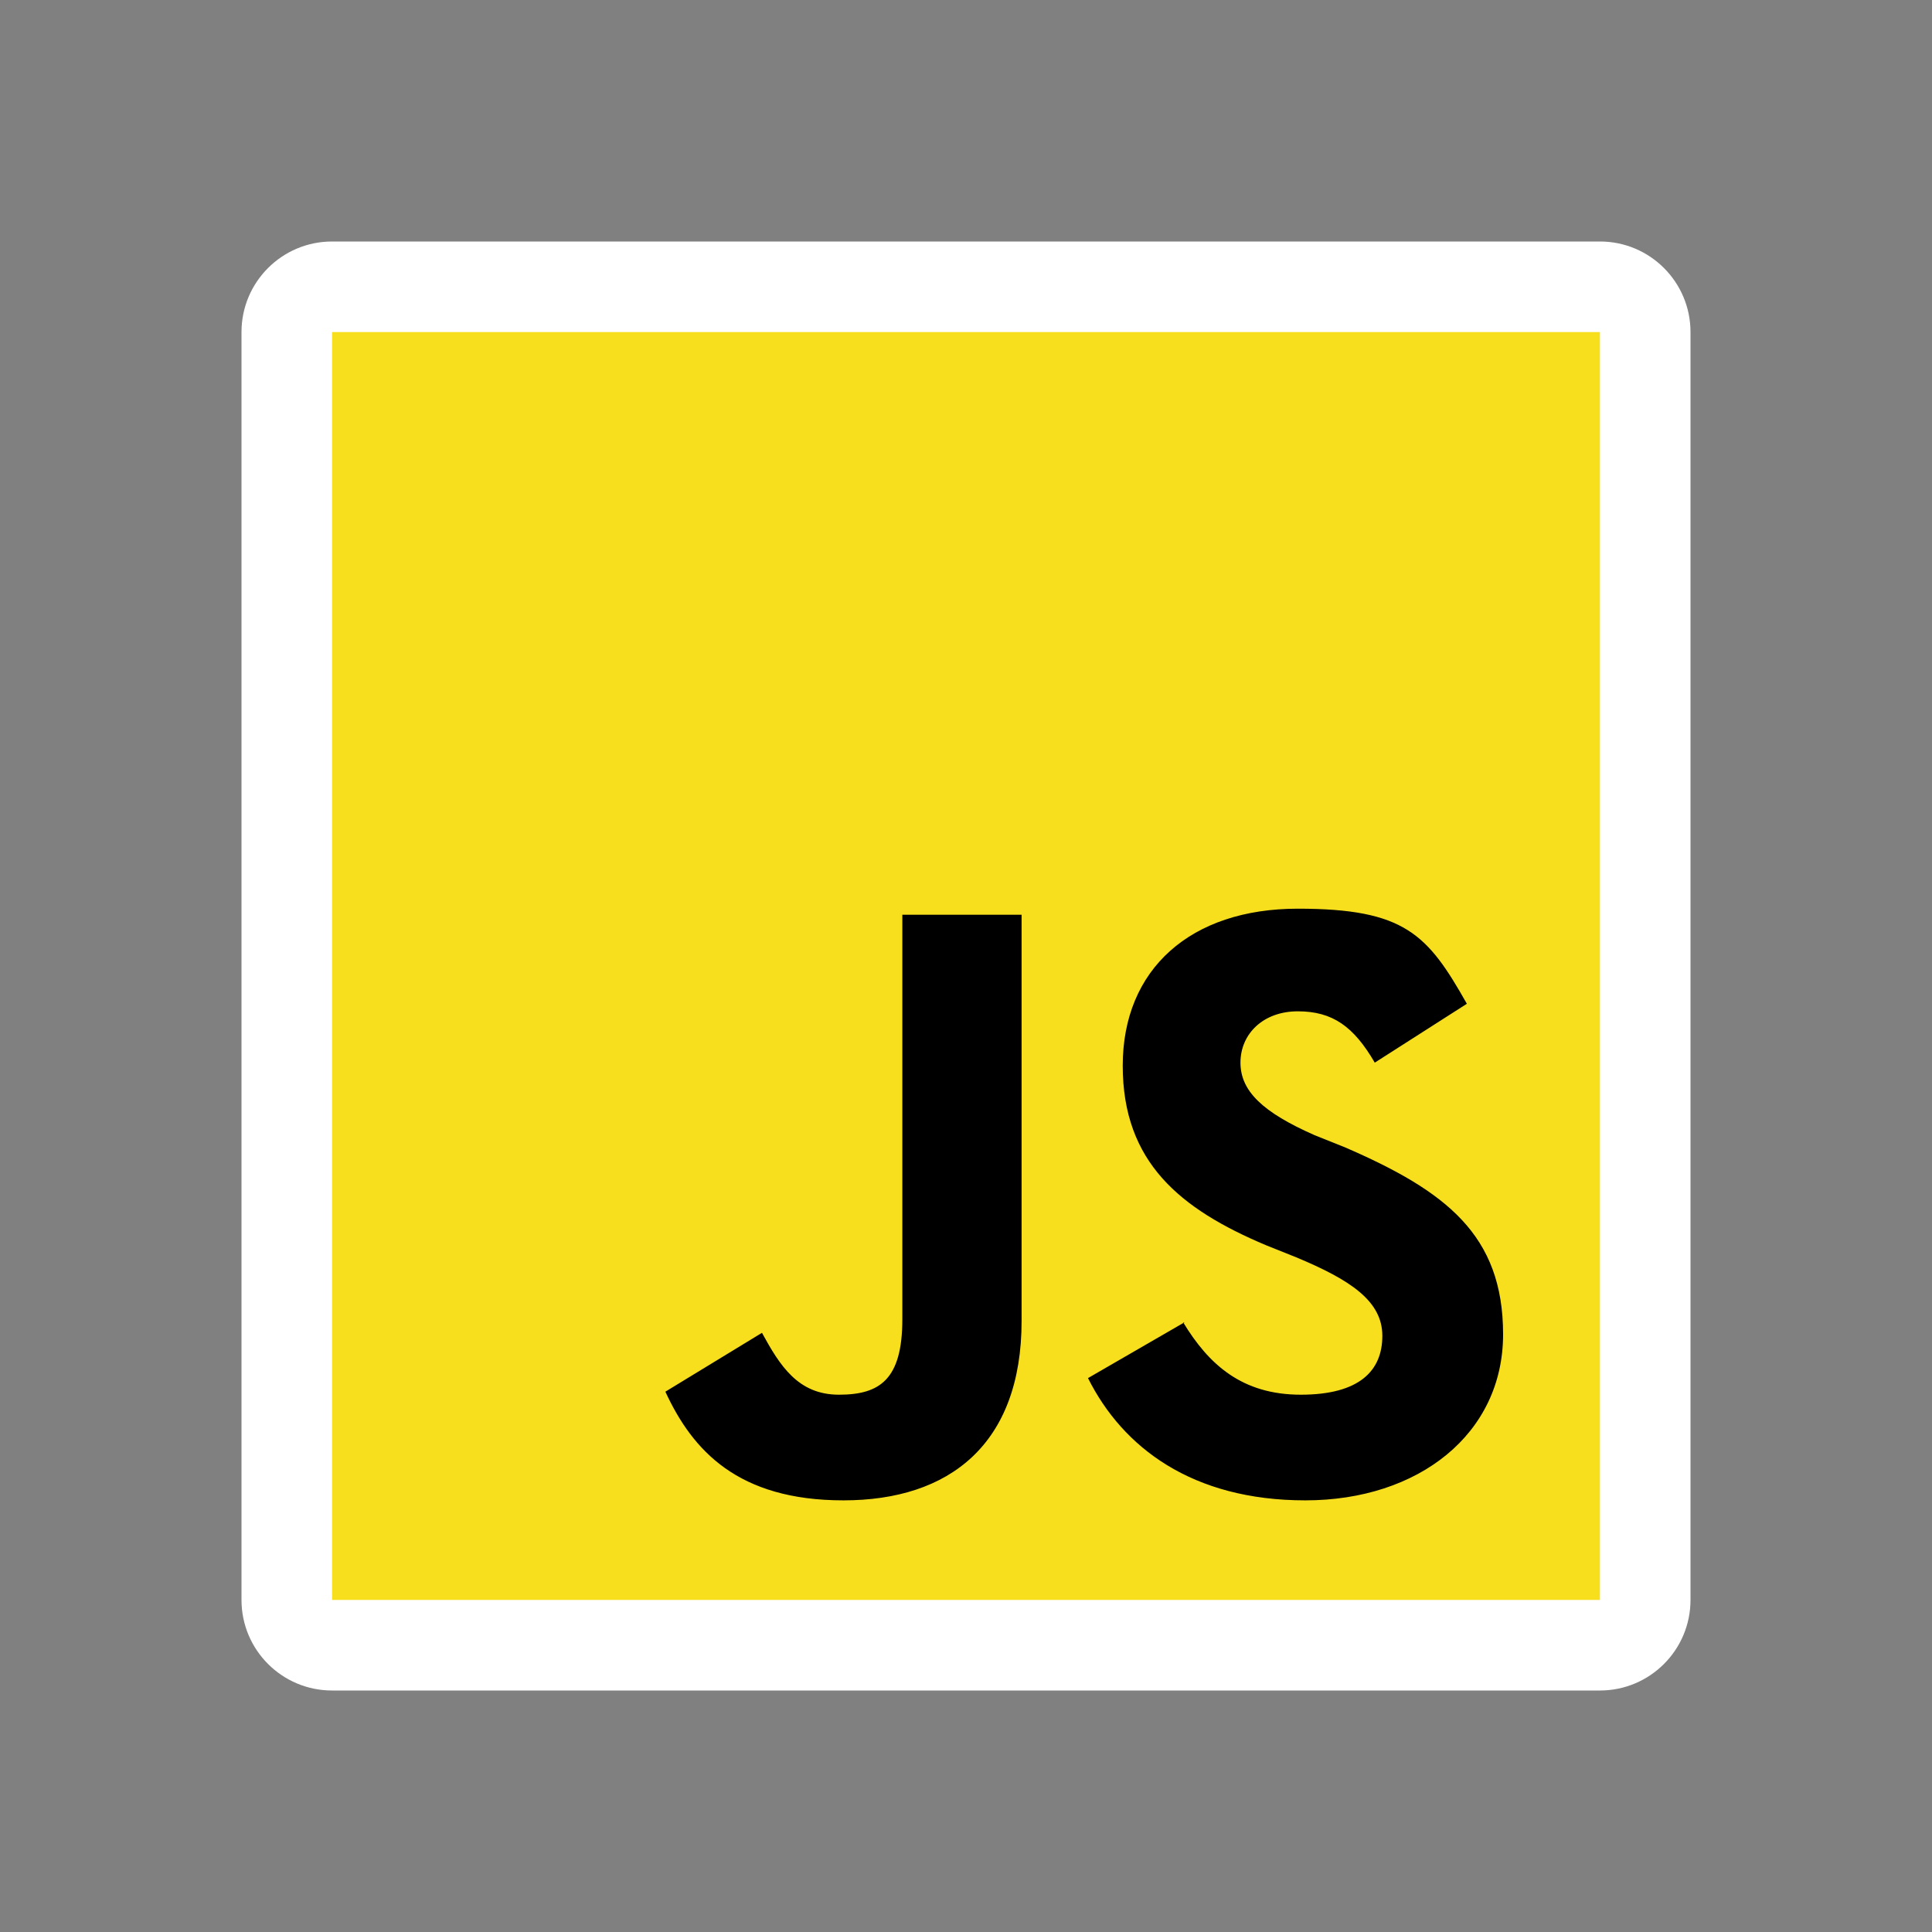 <svg width="96" height="96" viewBox="0 0 96 96" fill="none" xmlns="http://www.w3.org/2000/svg">
<rect x="0" y="0" width="96" height="96" fill="#808080" stroke="none"/>
<g clip-path="url(#clip0_2286_1027)">
<path d="M79.5 12H16.5C14.015 12 12 14.015 12 16.5V79.5C12 81.985 14.015 84 16.5 84H79.5C81.985 84 84 81.985 84 79.5V16.5C84 14.015 81.985 12 79.5 12Z" fill="white"/>
<path d="M79.5 16.5H16.5V79.5H79.5V16.5Z" fill="#F7DF1E"/>
<path d="M58.788 65.702C60.062 67.802 61.712 69.302 64.638 69.302C67.562 69.302 68.688 68.102 68.688 66.377C68.688 64.652 67.112 63.602 64.412 62.477L62.913 61.877C58.638 60.077 55.788 57.752 55.788 52.952C55.788 48.152 59.163 45.152 64.487 45.152C69.812 45.152 70.938 46.427 72.888 49.877L68.312 52.802C67.263 51.002 66.213 50.252 64.487 50.252C62.763 50.252 61.638 51.377 61.638 52.802C61.638 54.227 62.763 55.277 65.312 56.402L66.812 57.002C71.838 59.177 74.688 61.352 74.688 66.302C74.688 71.252 70.487 74.552 64.862 74.552C59.237 74.552 55.788 71.927 54.062 68.477L58.862 65.702H58.788ZM37.862 66.227C38.763 67.877 39.663 69.302 41.688 69.302C43.712 69.302 44.837 68.552 44.837 65.552V45.452H50.763V65.627C50.763 71.777 47.163 74.552 41.913 74.552C36.663 74.552 34.413 72.077 33.062 69.152L37.862 66.227Z" fill="black"/>
</g>
<defs>
<clipPath id="clip0_2286_1027">
<rect width="72" height="72" fill="white" transform="translate(12 12)"/>
</clipPath>
</defs>
</svg>
